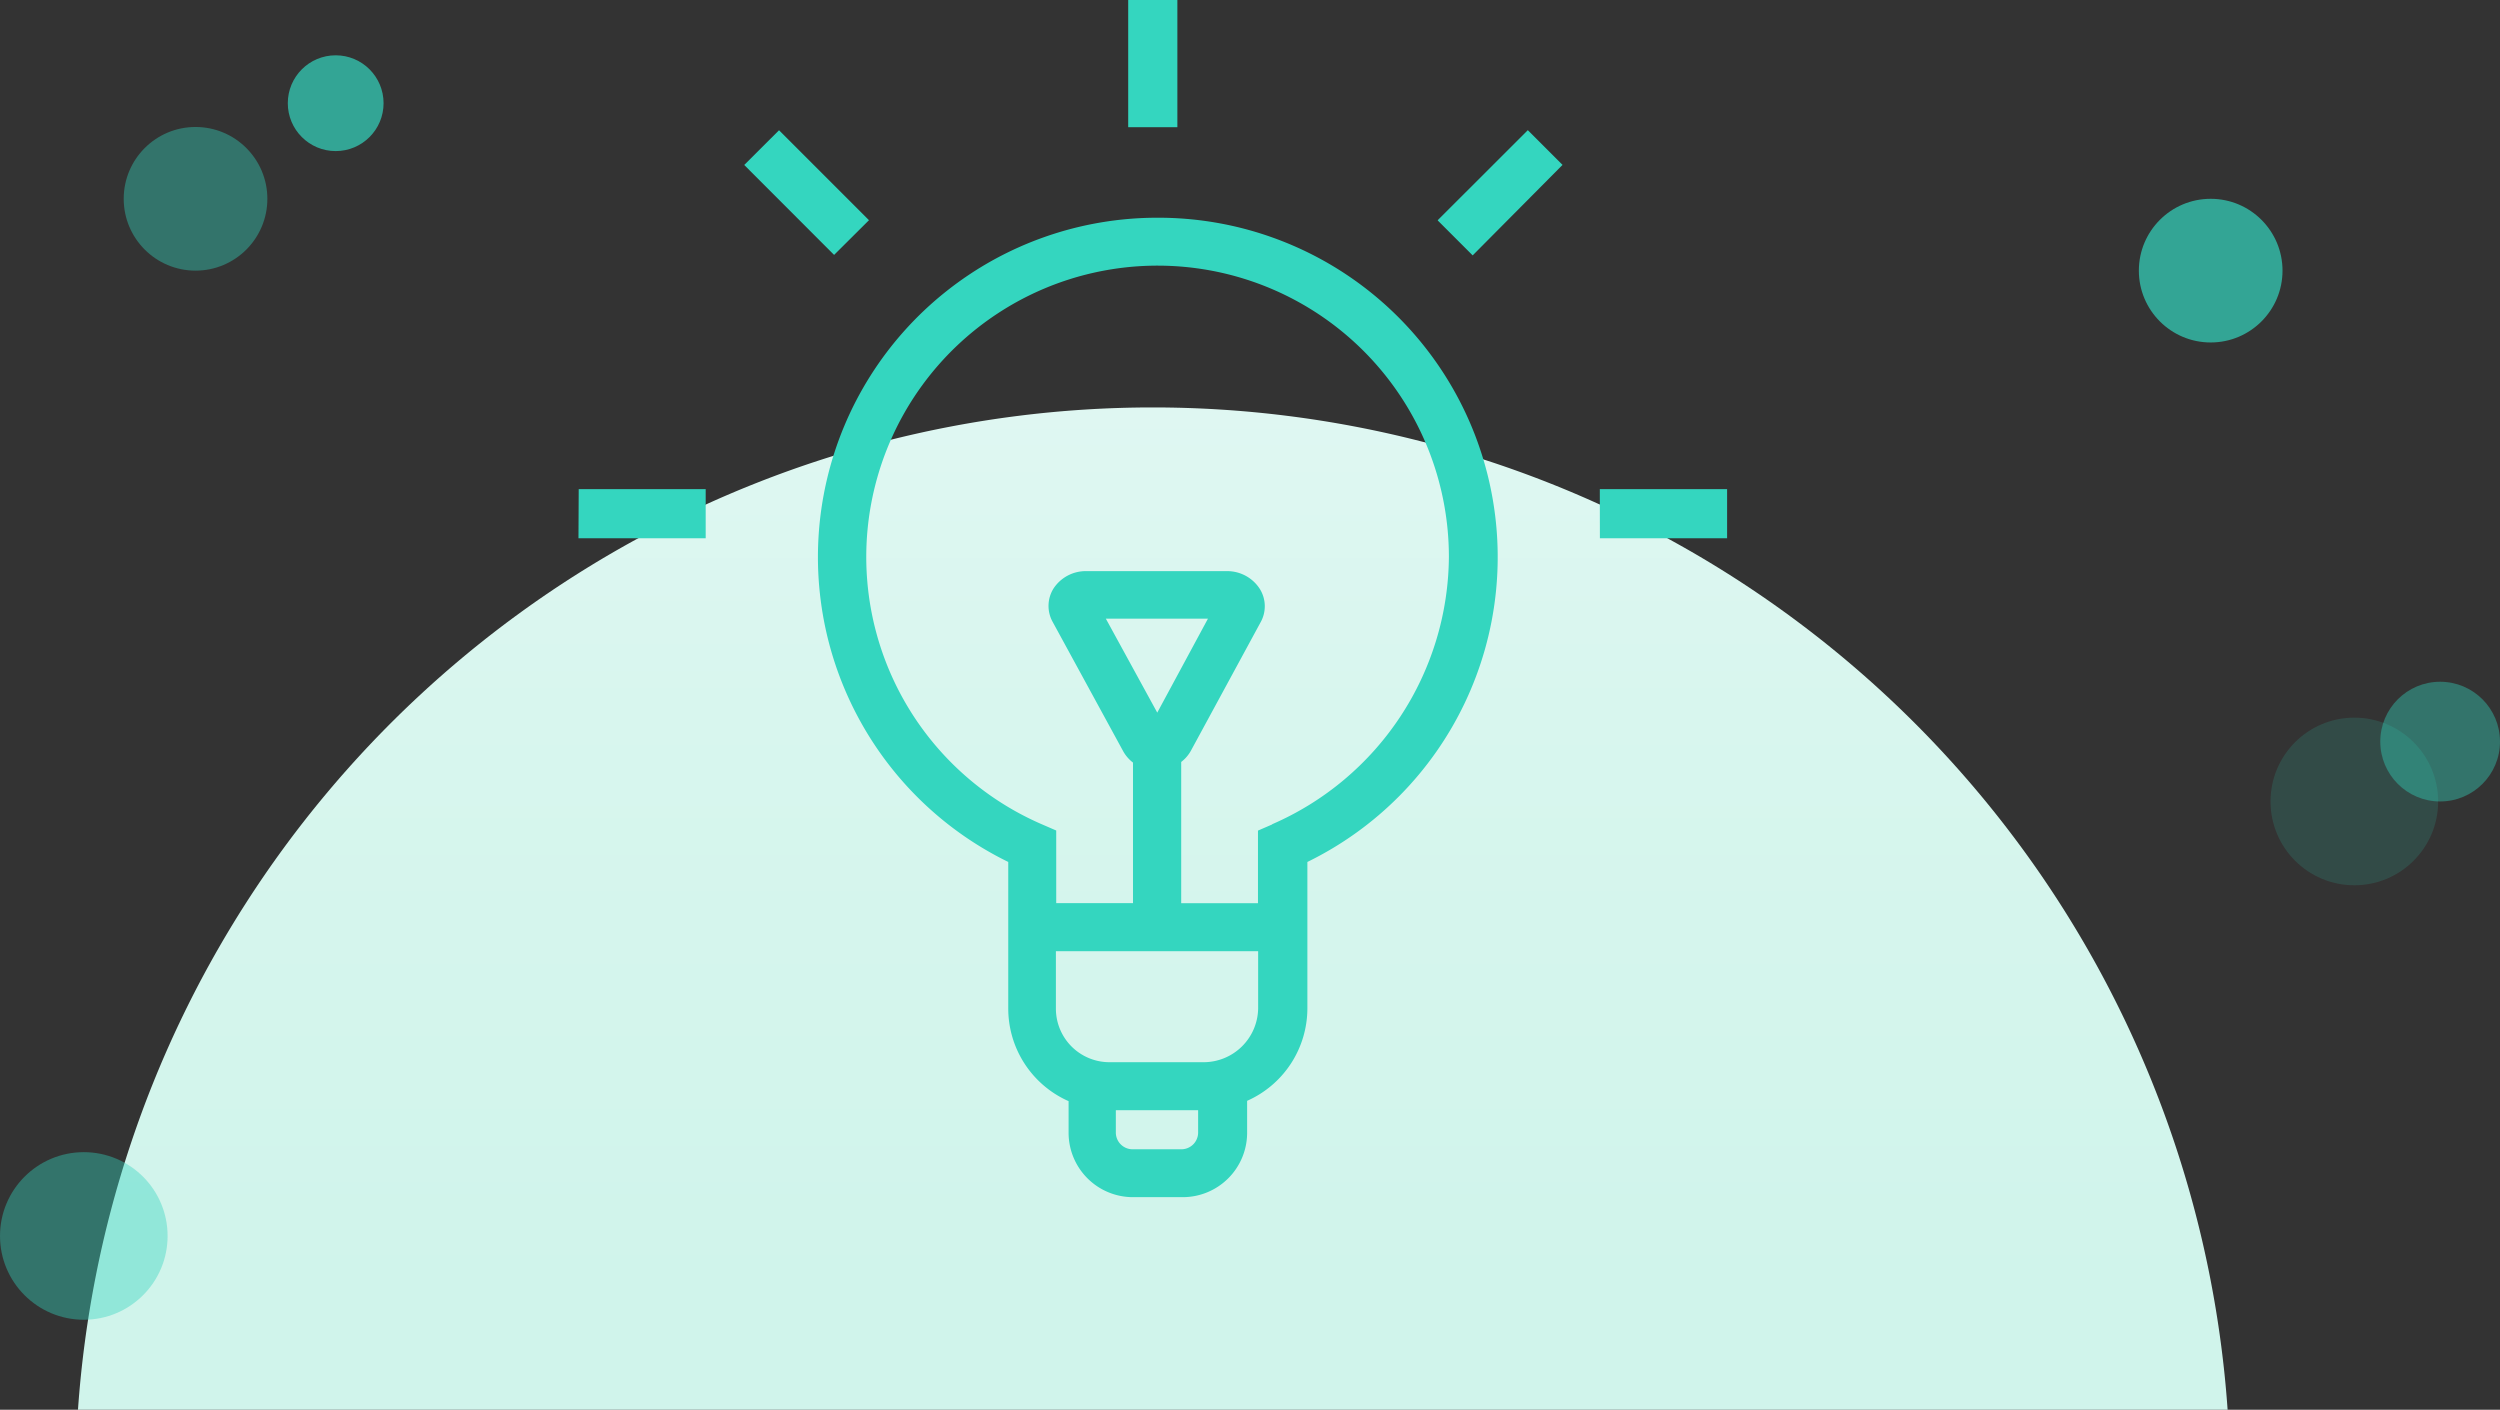 <svg xmlns="http://www.w3.org/2000/svg" xmlns:xlink="http://www.w3.org/1999/xlink" viewBox="0 0 313.24 176.63"><rect x="0" y="0" width="313.24" height="176.63" fill="#333333" stroke="none"/><defs><style>.cls-1{fill:url(#未命名的渐变_26);}.cls-2,.cls-3,.cls-4,.cls-5{fill:#34d6bf;}.cls-2{opacity:0.7;}.cls-3{opacity:0.4;}.cls-4{opacity:0.15;}</style><linearGradient id="未命名的渐变_26" x1="144.44" y1="51.05" x2="144.44" y2="321.05" gradientUnits="userSpaceOnUse"><stop offset="0" stop-color="#dff7f2"/><stop offset="0.14" stop-color="#d8f6ee"/><stop offset="0.41" stop-color="#d0f4eb"/><stop offset="1" stop-color="#cef4ea"/></linearGradient></defs><title>资源 20</title><g id="图层_2" data-name="图层 2"><g id="图层_1-2" data-name="图层 1"><path class="cls-1" d="M144.44,51.05A135,135,0,0,0,9.77,176.63H279.11A135,135,0,0,0,144.44,51.05Z"/><circle class="cls-2" cx="276.99" cy="33.91" r="9"/><circle class="cls-2" cx="42.06" cy="12.93" r="6"/><circle class="cls-3" cx="305.74" cy="92.92" r="7.5"/><circle class="cls-3" cx="24.5" cy="24.91" r="9"/><circle class="cls-3" cx="10.5" cy="154.86" r="10.5"/><circle class="cls-4" cx="294.99" cy="100.42" r="10.5"/><path class="cls-5" d="M145,27.28A42.52,42.52,0,0,0,126.33,108v18.37a12.69,12.69,0,0,0,7.56,11.6v4A8.07,8.07,0,0,0,142,150h6.18a8.07,8.07,0,0,0,8.08-8.07v-4a12.69,12.69,0,0,0,7.55-11.6V108A42.52,42.52,0,0,0,145,27.28ZM148.06,144h-6.19a2.1,2.1,0,0,1-2.06-2.06v-2.84h10.31v2.84a2.1,2.1,0,0,1-2.06,2.06Zm2.83-10.91H139a6.71,6.71,0,0,1-6.7-6.7v-7.21h25.34v7.21a6.84,6.84,0,0,1-6.79,6.7ZM145,89.29l-6.44-11.77h12.79L145,89.29Zm14.42,14-1.8.78v9.1H148V95.47a4.55,4.55,0,0,0,1.2-1.38L157.93,78a4.1,4.1,0,0,0-.08-4.21,4.85,4.85,0,0,0-4.12-2.23H136.12A4.83,4.83,0,0,0,132,73.74a4.12,4.12,0,0,0-.09,4.21l8.85,16.23a4.65,4.65,0,0,0,1.2,1.37v17.61h-9.62v-9.1l-1.8-.78a36.5,36.5,0,1,1,51-33.49,36.8,36.8,0,0,1-22.16,33.49Zm-86.91-42H88.42v6.15H72.48Zm32-29.35L93.25,20.67l4.36-4.35,11.27,11.27Zm75.64-4.36,11.28-11.27,4.35,4.35L184.52,32l-4.36-4.36Zm20.3,33.71H216.4v6.15H200.46ZM141.36,0h6.16V15.94h-6.16Z"/></g></g></svg>